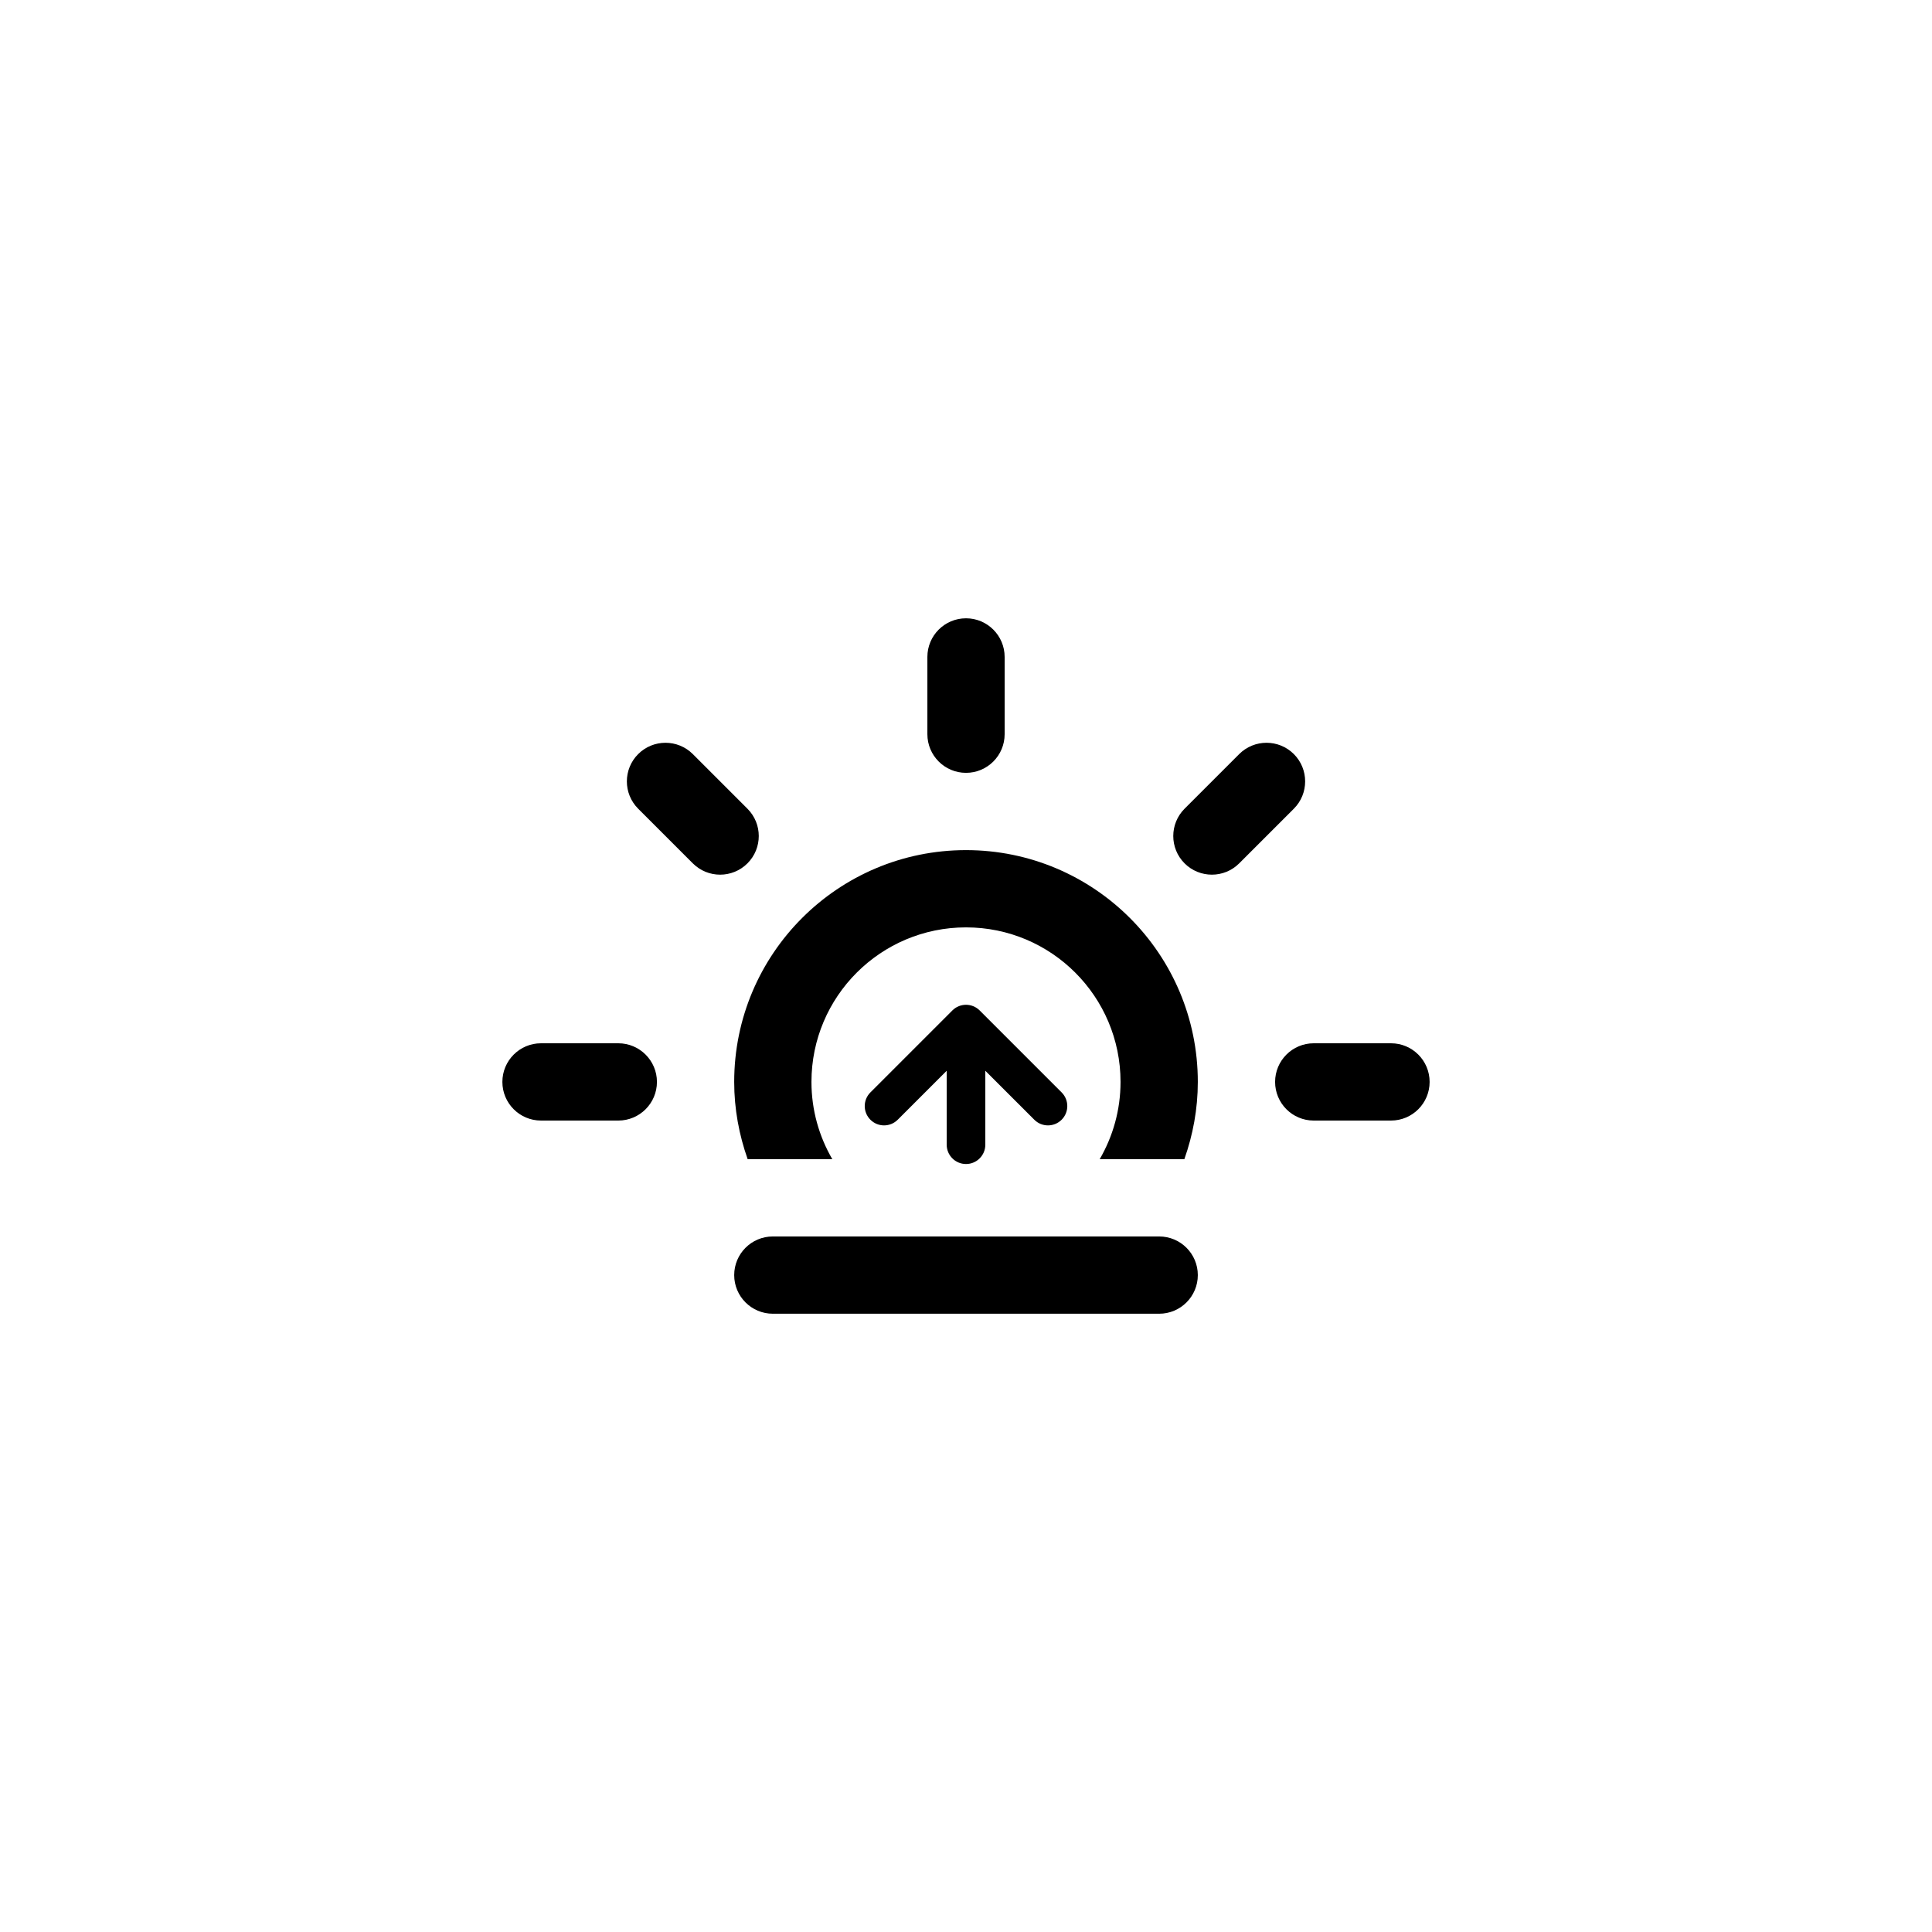 <?xml version="1.0" encoding="utf-8"?><!-- Generator: Adobe Illustrator 15.1.0, SVG Export Plug-In . SVG Version: 6.00 Build 0)  --><!DOCTYPE svg PUBLIC
    "-//W3C//DTD SVG 1.1//EN" "http://www.w3.org/Graphics/SVG/1.1/DTD/svg11.dtd">
<svg enable-background="new 0 0 100 100" height="100px" id="Layer_1"  version="1.1" viewBox="0 0 100 100"
	 width="100px" x="0px" xmlns="http://www.w3.org/2000/svg" y="0px" xml:space="preserve">
<g>
	<g>
		<path clip-rule="evenodd" d="M38.688,41.859l-2.828-2.828c-0.781-0.78-2.047-0.78-2.828,0
			c-0.781,0.781-0.781,2.047,0,2.828l2.828,2.828c0.781,0.781,2.047,0.781,2.828,0C39.469,43.906,39.469,42.641,38.688,41.859z
			 M71.997,54h-3.999c-1.104,0-1.999,0.896-1.999,2s0.895,2,1.999,2h3.999c1.105,0,2-0.896,2-2S73.103,54,71.997,54z M32.003,54h-4
			c-1.104,0-2,0.896-2,2s0.896,2,2,2h4c1.104,0,2-0.896,2-2S33.106,54,32.003,54z M59.999,63.999H40.001
			c-1.104,0-1.999,0.896-1.999,2s0.896,1.999,1.999,1.999h19.998c1.104,0,2-0.895,2-1.999S61.104,63.999,59.999,63.999z
			 M66.969,39.031c-0.78-0.78-2.048-0.78-2.828,0l-2.828,2.828c-0.78,0.781-0.78,2.047,0,2.828c0.781,0.781,2.048,0.781,2.828,0
			l2.828-2.828C67.749,41.078,67.749,39.812,66.969,39.031z M50.001,40.002c1.104,0,1.999-0.896,1.999-2v-3.999
			c0-1.104-0.896-2-1.999-2c-1.105,0-2,0.896-2,2v3.999C48.001,39.106,48.896,40.002,50.001,40.002z M50.001,44.002
			c-6.627,0-11.999,5.371-11.999,11.998c0,1.404,0.254,2.747,0.697,3.999h4.381c-0.683-1.177-1.079-2.54-1.079-3.999
			c0-4.418,3.582-7.999,8-7.999c4.417,0,7.998,3.581,7.998,7.999c0,1.459-0.396,2.822-1.078,3.999h4.381
			c0.443-1.252,0.697-2.595,0.697-3.999C61.999,49.373,56.627,44.002,50.001,44.002z M50.001,60.249c0.552,0,0.999-0.447,0.999-1
			v-3.827l2.536,2.535c0.39,0.391,1.023,0.391,1.414,0c0.39-0.391,0.39-1.023,0-1.414l-4.242-4.242
			c-0.391-0.391-1.024-0.391-1.414,0l-4.242,4.242c-0.391,0.391-0.391,1.023,0,1.414s1.023,0.391,1.414,0l2.535-2.535v3.827
			C49.001,59.802,49.448,60.249,50.001,60.249z" fill-rule="evenodd"/>
	</g>
</g>
</svg>
